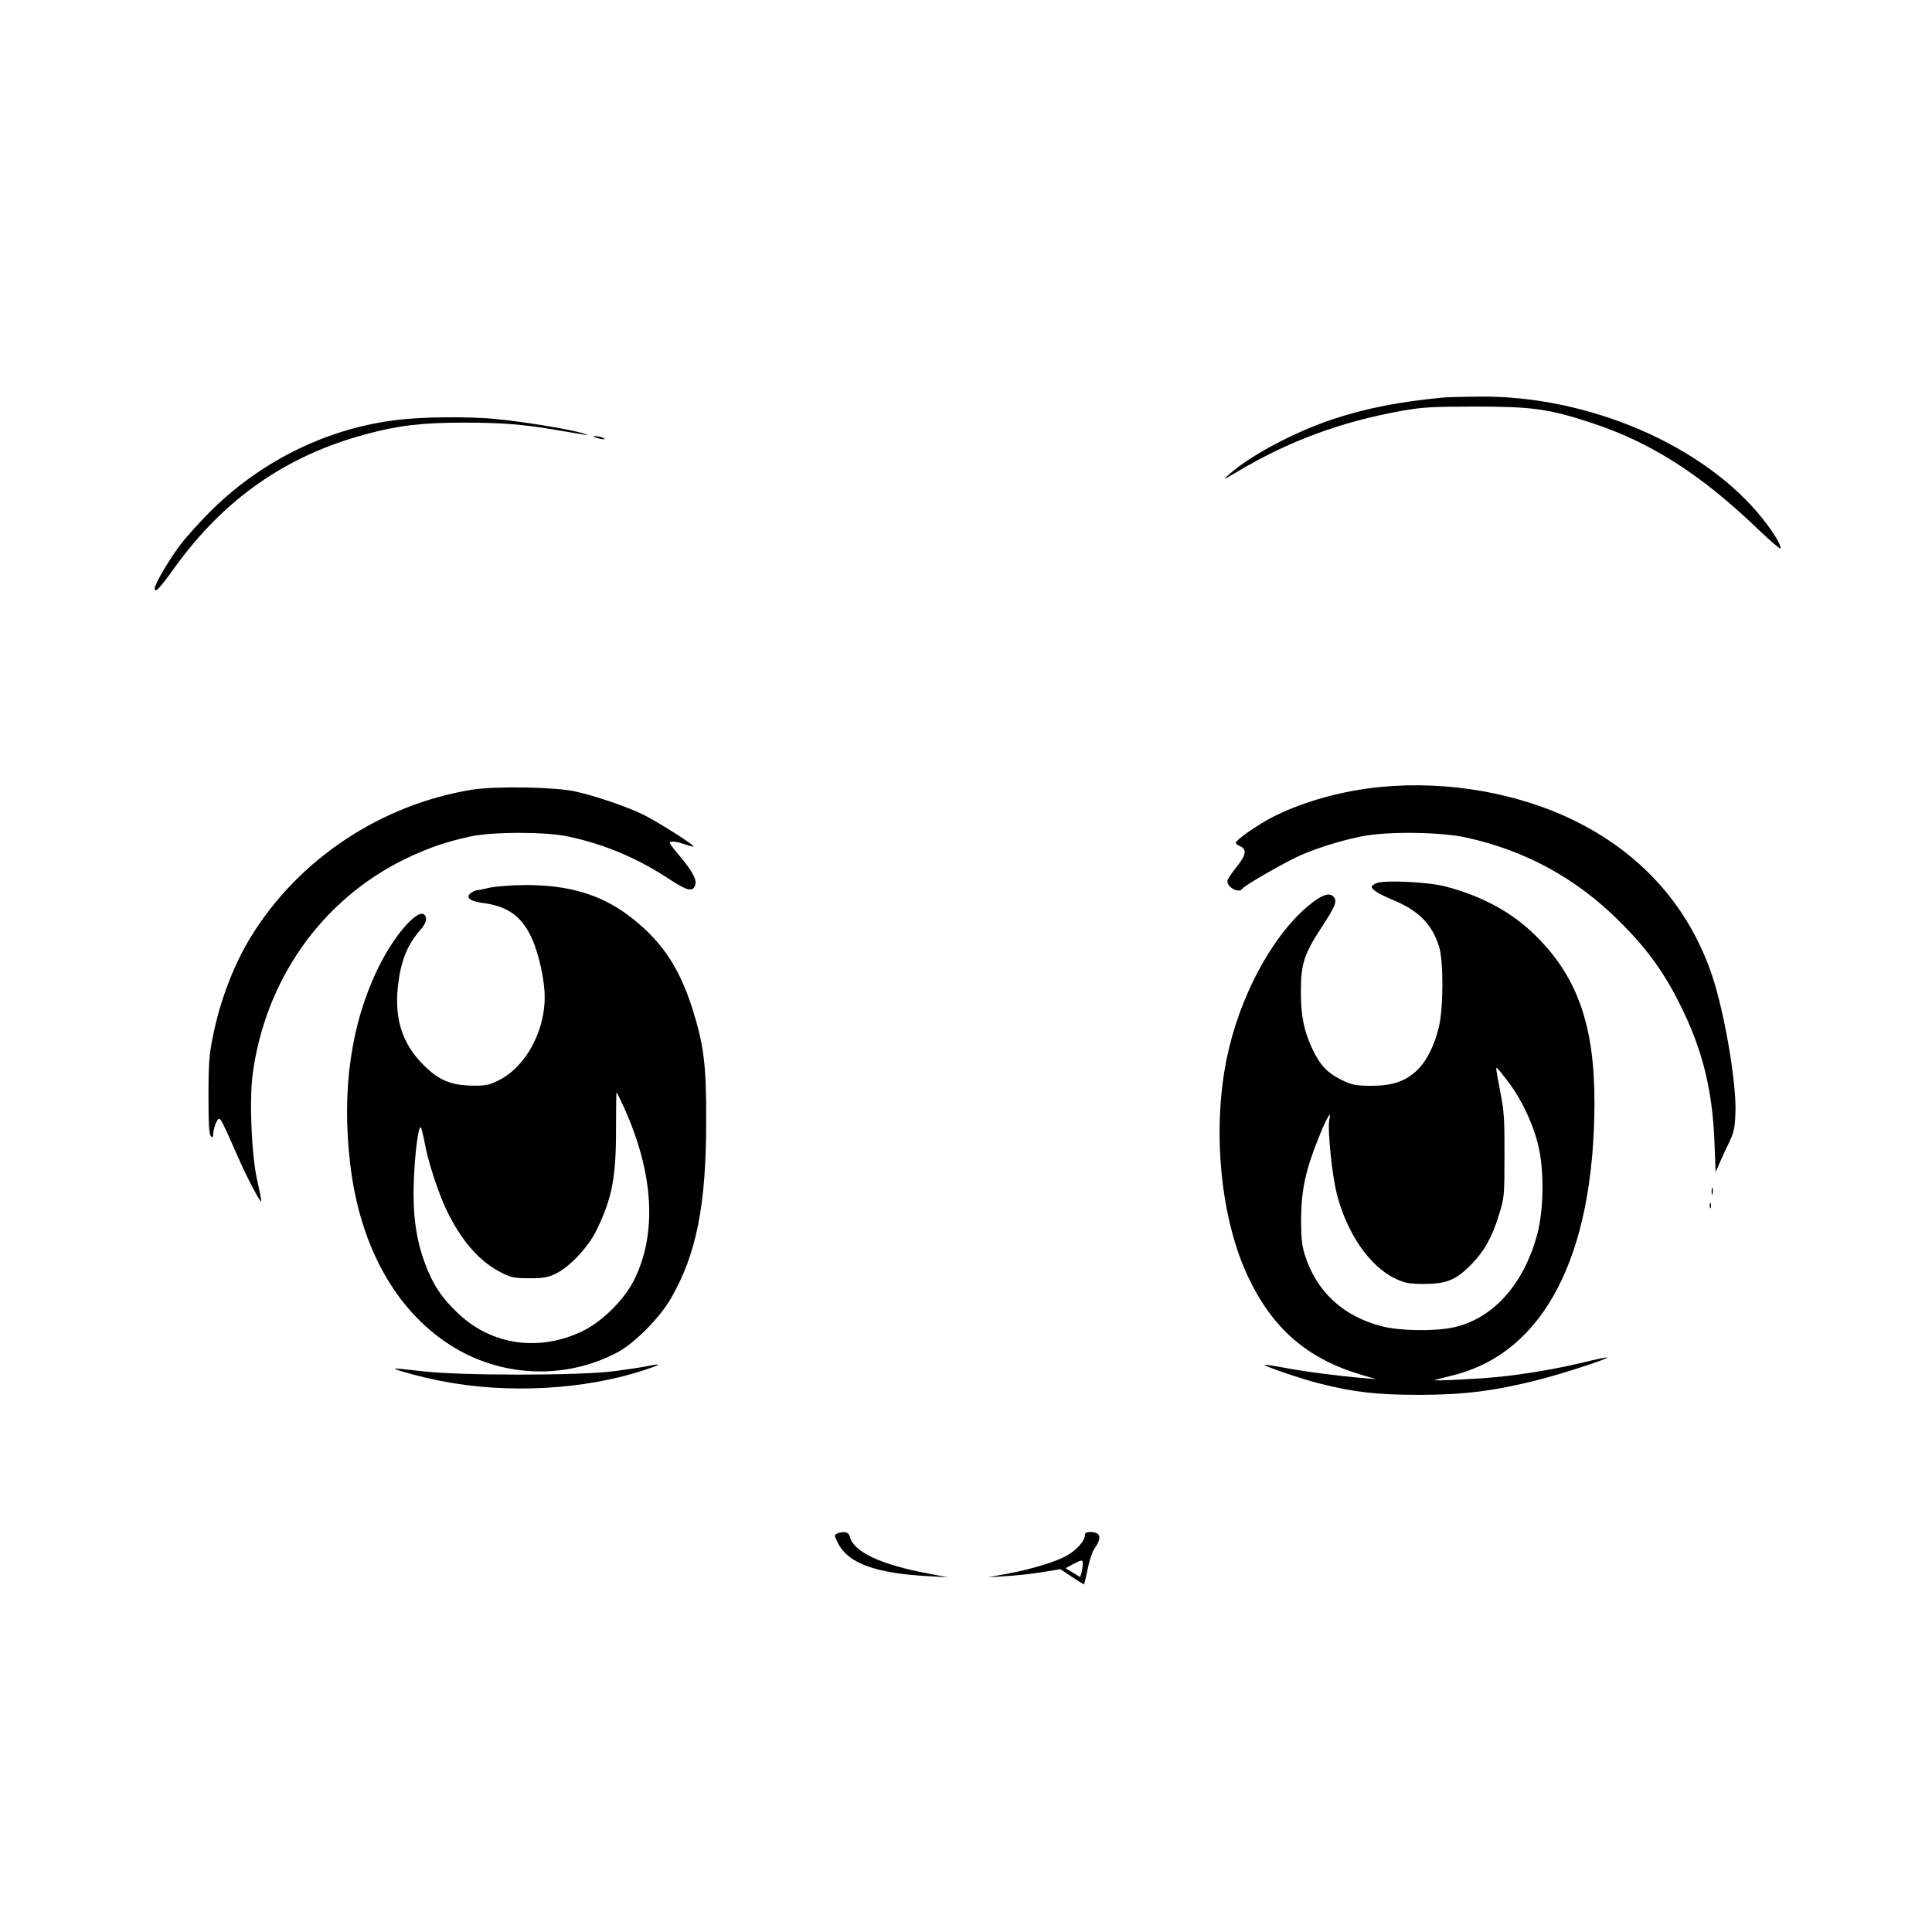 <?xml version="1.0" standalone="no"?>
<!DOCTYPE svg PUBLIC "-//W3C//DTD SVG 20010904//EN"
 "http://www.w3.org/TR/2001/REC-SVG-20010904/DTD/svg10.dtd">
<svg version="1.0" xmlns="http://www.w3.org/2000/svg"
 width="1024pt" height="1024pt" viewBox="0 0 1024 1024"
 preserveAspectRatio="xMidYMid meet">
<g transform="translate(0,1024) scale(0.1,-0.1)"
fill="#000000" stroke="none">
<path d="M7650 8133 c-233 -22 -406 -56 -583 -114 -203 -67 -439 -192 -552
-293 -37 -33 -35 -32 45 15 268 160 548 264 867 321 112 20 161 23 393 23 302
0 389 -12 614 -86 315 -103 580 -272 884 -564 62 -59 115 -105 118 -102 10 9
-34 83 -94 158 -309 389 -923 653 -1502 647 -85 -1 -171 -3 -190 -5z"/>
<path d="M2103 8014 c-360 -43 -704 -209 -971 -468 -63 -61 -143 -149 -178
-196 -61 -81 -134 -206 -134 -229 0 -27 24 -3 105 110 264 366 593 595 1016
708 170 46 298 61 517 61 202 0 315 -9 497 -40 176 -30 185 -32 130 -15 -72
21 -330 63 -465 75 -153 13 -379 11 -517 -6z"/>
<path d="M3160 7920 c34 -11 60 -11 35 0 -11 5 -29 8 -40 8 -16 0 -15 -2 5 -8z"/>
<path d="M7318 6069 c-200 -19 -405 -76 -564 -155 -85 -43 -204 -125 -204
-142 0 -4 10 -12 23 -17 36 -16 32 -47 -16 -106 -24 -30 -46 -62 -50 -72 -13
-34 59 -77 78 -47 11 17 225 140 304 175 98 43 216 79 327 102 133 27 413 24
550 -5 316 -68 590 -217 819 -447 145 -144 233 -266 320 -440 118 -237 171
-448 182 -729 l6 -159 17 39 c9 21 31 71 50 109 30 62 35 82 38 165 7 155 -57
530 -123 728 -120 358 -364 637 -711 813 -303 154 -687 223 -1046 188z"/>
<path d="M2505 6055 c-485 -78 -922 -368 -1175 -780 -91 -148 -164 -339 -202
-530 -19 -92 -23 -144 -23 -312 0 -148 3 -205 13 -215 9 -9 12 -8 12 9 0 29
20 83 31 83 10 0 22 -24 97 -195 47 -108 121 -250 127 -243 1 2 -8 53 -22 113
-30 136 -42 419 -24 560 66 501 366 926 806 1141 121 59 218 92 346 120 118
26 399 26 518 1 197 -42 369 -115 539 -227 96 -63 125 -69 137 -30 9 28 -17
75 -80 150 -30 35 -55 68 -55 72 0 12 33 9 80 -7 24 -8 45 -14 46 -12 7 7
-200 138 -272 172 -91 43 -250 97 -354 120 -105 24 -424 29 -545 10z"/>
<path d="M7293 5558 c-13 -6 -23 -14 -23 -18 0 -15 39 -39 113 -70 136 -56
208 -129 245 -249 23 -76 23 -325 -2 -426 -24 -101 -69 -187 -122 -234 -64
-56 -128 -76 -240 -76 -82 1 -98 4 -157 33 -73 36 -113 80 -152 164 -45 98
-60 174 -60 303 0 147 17 198 111 342 71 108 82 136 64 158 -23 28 -65 13
-138 -48 -193 -162 -365 -485 -431 -812 -77 -381 -31 -846 114 -1152 129 -274
312 -433 595 -518 l85 -25 -70 6 c-124 10 -317 35 -419 55 -55 10 -101 17
-103 15 -7 -6 198 -76 295 -100 179 -45 302 -59 522 -59 237 0 398 20 632 79
129 33 373 112 366 119 -2 2 -56 -9 -121 -25 -143 -35 -327 -66 -467 -79 -126
-12 -353 -22 -325 -15 11 3 55 14 98 25 480 120 746 632 748 1442 1 410 -90
670 -313 889 -125 123 -281 208 -475 259 -93 25 -334 36 -370 17z m700 -1051
c69 -89 130 -217 159 -333 33 -132 31 -342 -4 -475 -72 -268 -236 -450 -447
-495 -99 -21 -281 -18 -375 6 -209 53 -352 187 -412 385 -14 46 -18 90 -18
190 2 150 24 254 94 427 41 103 69 150 56 96 -11 -48 13 -291 39 -394 53 -211
175 -387 311 -451 51 -24 71 -28 154 -28 117 0 168 21 250 105 66 67 110 145
146 265 27 86 28 99 28 310 1 188 -2 237 -22 337 -24 126 -24 128 -18 128 2 0
29 -33 59 -73z"/>
<path d="M2595 5535 c-33 -8 -65 -14 -71 -14 -5 -1 -19 -7 -29 -15 -29 -21 -4
-43 58 -51 132 -16 207 -67 260 -176 34 -68 64 -188 72 -281 18 -197 -90 -410
-244 -485 -48 -24 -68 -28 -136 -27 -113 1 -179 28 -259 108 -113 112 -156
244 -137 418 15 135 49 220 122 303 19 22 29 43 27 57 -12 84 -150 -56 -247
-249 -149 -298 -202 -654 -155 -1051 50 -431 237 -772 527 -959 266 -173 610
-189 889 -41 88 46 223 181 282 283 137 235 189 495 189 945 1 297 -13 405
-74 596 -71 224 -170 367 -341 494 -147 110 -319 160 -543 159 -71 0 -157 -7
-190 -14z m710 -1160 c159 -349 179 -667 58 -915 -50 -104 -169 -223 -273
-274 -229 -112 -482 -77 -660 91 -87 81 -136 155 -176 263 -49 129 -67 263
-61 433 5 148 24 300 37 292 3 -2 12 -37 20 -77 18 -105 76 -280 122 -373 80
-160 173 -264 287 -321 49 -25 67 -29 146 -29 75 0 98 4 140 24 75 36 173 141
217 231 82 169 103 277 103 532 0 109 1 198 3 198 2 0 18 -34 37 -75z"/>
<path d="M9072 3925 c0 -16 2 -22 5 -12 2 9 2 23 0 30 -3 6 -5 -1 -5 -18z"/>
<path d="M9062 3850 c0 -14 2 -19 5 -12 2 6 2 18 0 25 -3 6 -5 1 -5 -13z"/>
<path d="M3435 3000 c-22 -5 -101 -17 -175 -27 -185 -25 -826 -25 -1030 0 -74
9 -136 15 -137 13 -6 -5 140 -45 242 -65 351 -70 762 -48 1082 58 88 29 94 36
18 21z"/>
<path d="M4437 2112 c-16 -7 -16 -10 5 -52 54 -106 199 -159 478 -174 l105 -6
-100 19 c-255 47 -401 115 -421 197 -6 25 -30 30 -67 16z"/>
<path d="M5750 2101 c0 -27 -44 -77 -94 -105 -56 -33 -189 -73 -316 -97 l-105
-19 95 6 c52 3 139 12 192 21 l98 16 62 -41 c34 -23 63 -40 64 -39 1 1 10 38
19 81 8 43 24 91 34 105 43 61 36 91 -21 91 -21 0 -28 -5 -28 -19z m-11 -153
c-1 -13 -4 -33 -7 -45 l-7 -22 -39 24 -38 23 38 21 c50 26 54 26 53 -1z"/>
</g>
</svg>
